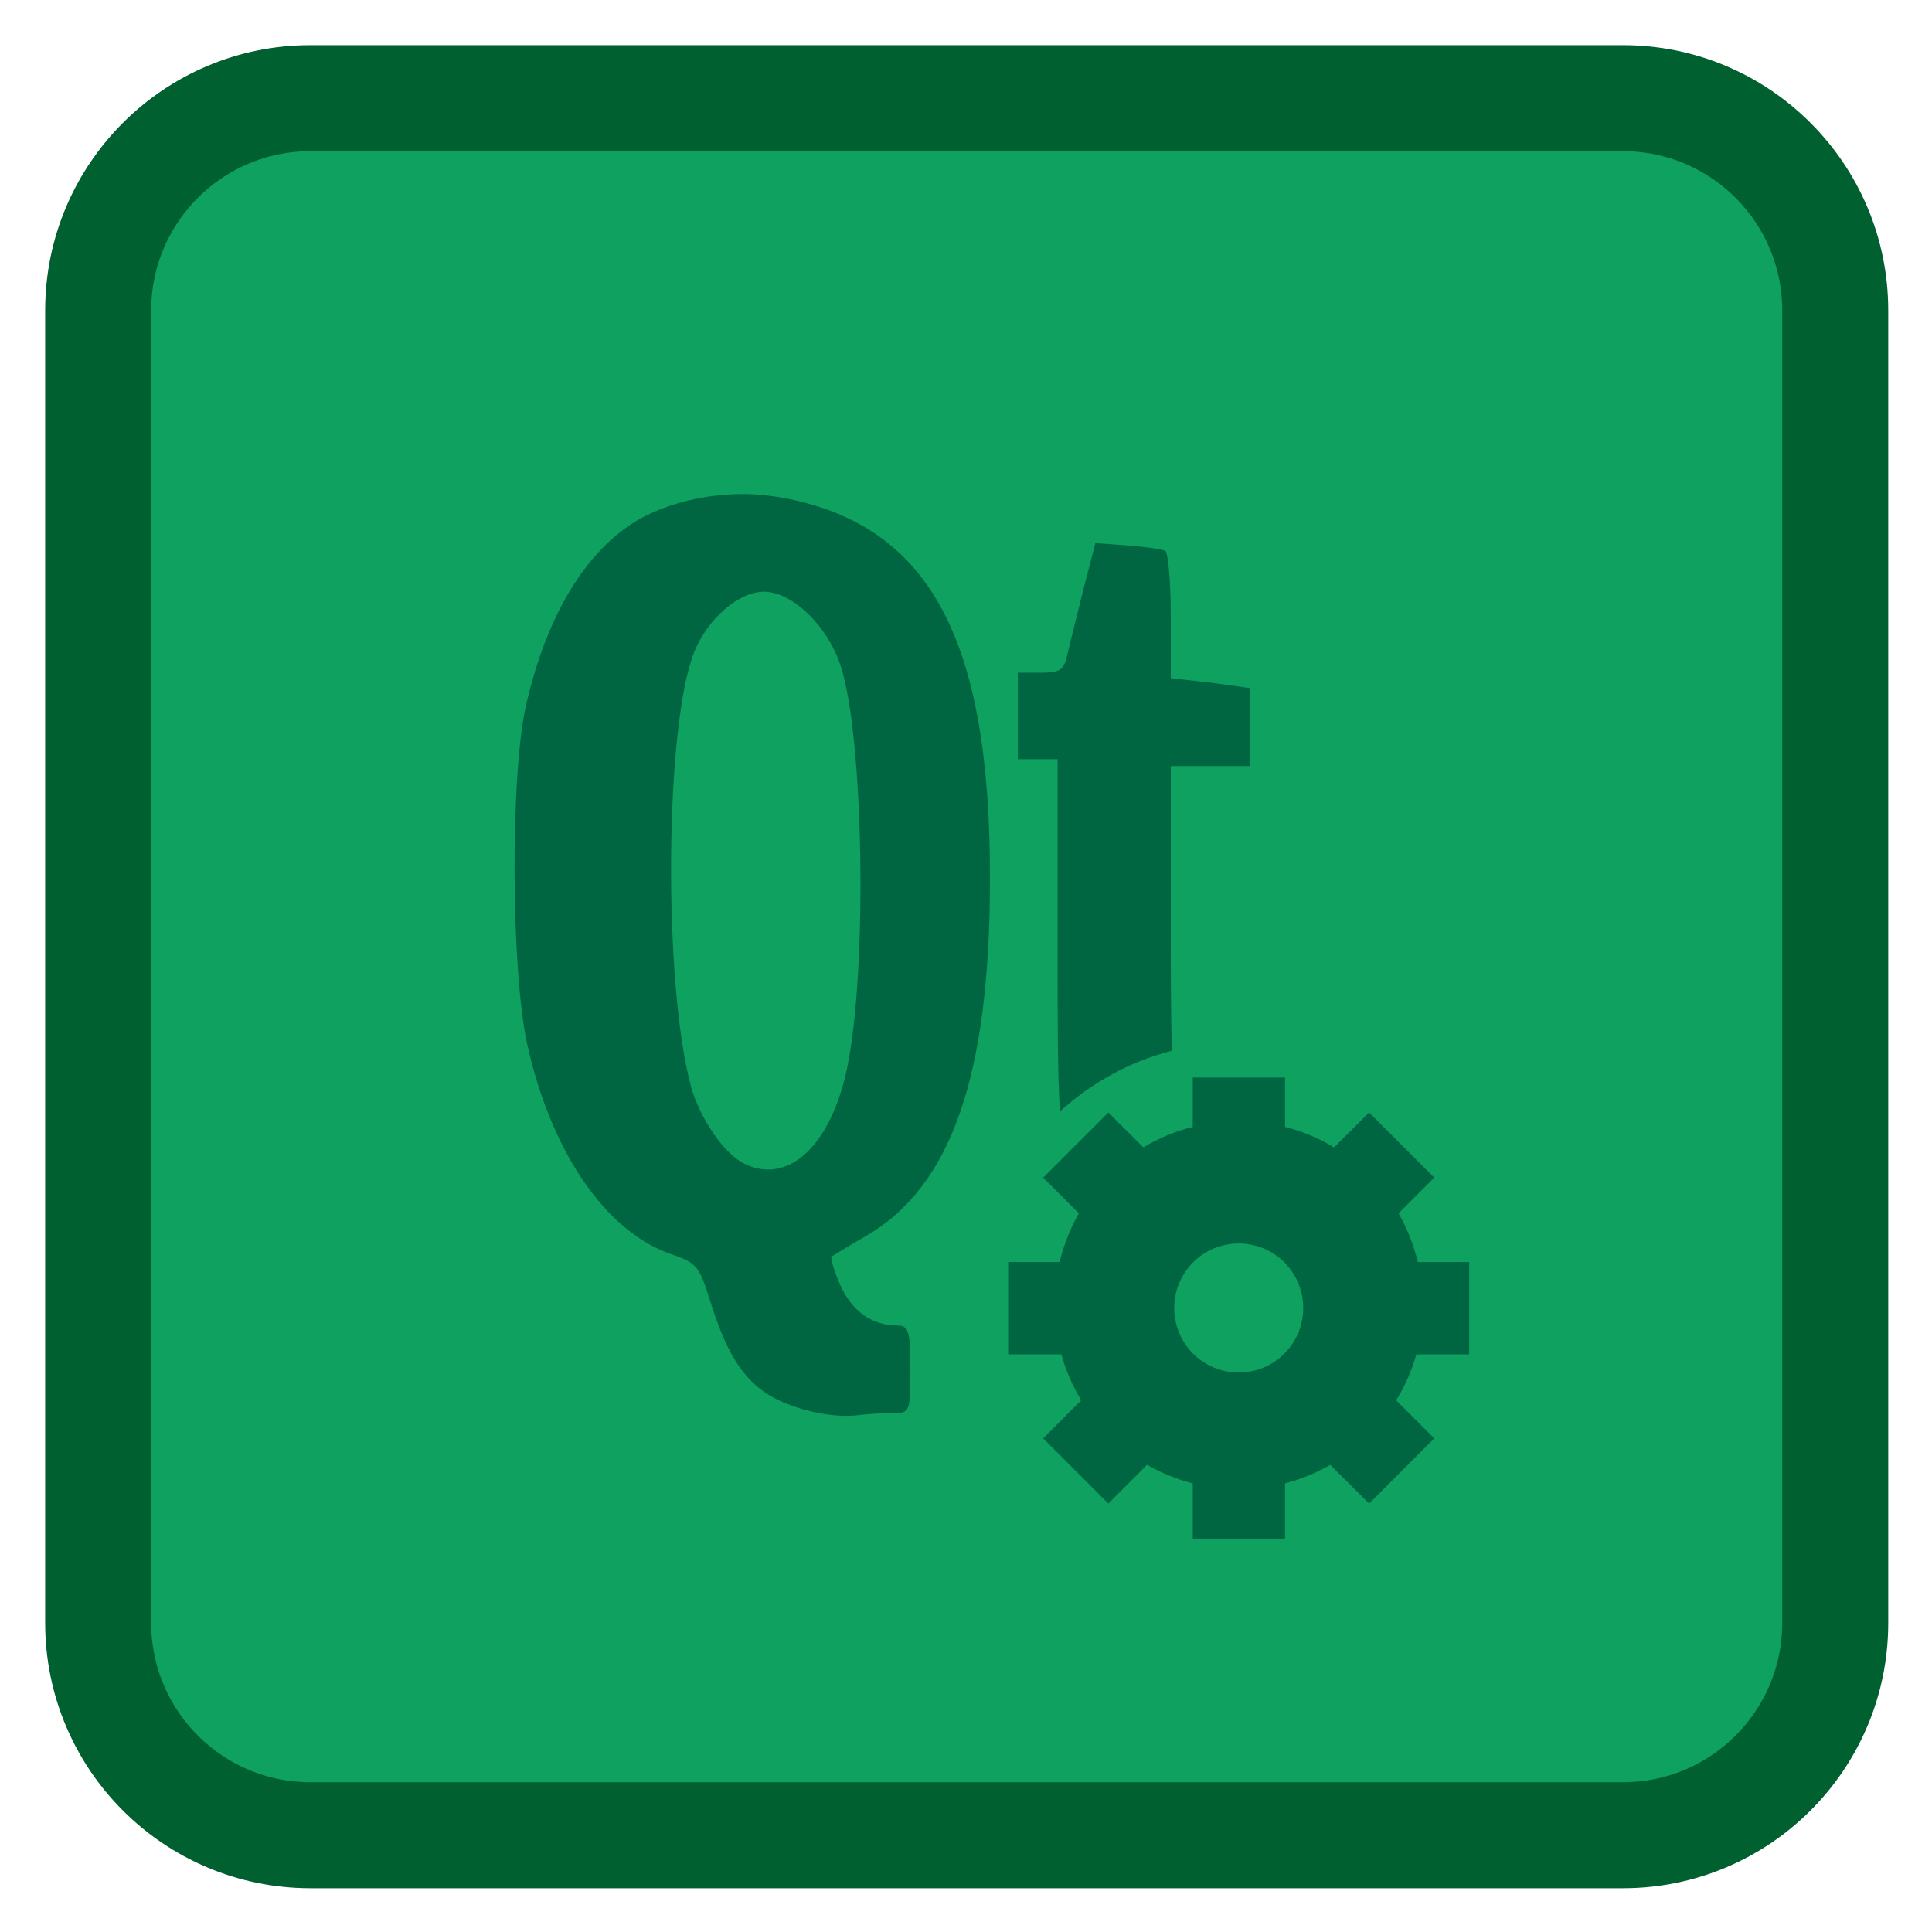 
<svg xmlns="http://www.w3.org/2000/svg" xmlns:xlink="http://www.w3.org/1999/xlink" width="22px" height="22px" viewBox="0 0 22 22" version="1.1">
<g id="surface1">
<path style="fill-rule:nonzero;fill:rgb(5.882%,63.137%,37.255%);fill-opacity:1;stroke-width:28.076;stroke-linecap:butt;stroke-linejoin:miter;stroke:rgb(0%,37.647%,18.431%);stroke-opacity:1;stroke-miterlimit:4;" d="M 82.182 26 L 429.818 26 C 460.818 26 486 51.182 486 82.182 L 486 429.818 C 486 460.818 460.818 486 429.818 486 L 82.182 486 C 51.182 486 26 460.818 26 429.818 L 26 82.182 C 26 51.182 51.182 26 82.182 26 Z M 82.182 26 " transform="matrix(0.043,0,0,0.043,0,0)"/>
<path style=" stroke:none;fill-rule:nonzero;fill:rgb(0%,40%,25.882%);fill-opacity:1;" d="M 8.586 5.629 C 8.188 5.609 7.777 5.684 7.441 5.832 C 6.762 6.125 6.242 6.914 5.988 8.039 C 5.809 8.84 5.82 11.031 6 11.875 C 6.27 13.113 6.898 14.031 7.652 14.285 C 7.934 14.379 7.965 14.426 8.082 14.801 C 8.266 15.391 8.441 15.664 8.699 15.848 C 8.961 16.035 9.469 16.16 9.785 16.113 C 9.906 16.098 10.09 16.09 10.191 16.09 C 10.359 16.09 10.367 16.066 10.367 15.598 C 10.367 15.156 10.348 15.094 10.215 15.094 C 9.934 15.094 9.703 14.934 9.57 14.637 C 9.5 14.477 9.453 14.324 9.469 14.309 C 9.488 14.297 9.652 14.195 9.848 14.082 C 10.828 13.523 11.273 12.262 11.273 10.008 C 11.277 7.297 10.598 6.012 8.977 5.68 C 8.852 5.656 8.719 5.637 8.586 5.629 Z M 12.473 6.184 L 12.336 6.715 C 12.262 7.008 12.184 7.332 12.156 7.445 C 12.117 7.625 12.082 7.66 11.855 7.66 L 11.59 7.66 L 11.59 8.645 L 12.043 8.645 L 12.043 10.852 C 12.043 11.68 12.043 12.242 12.07 12.656 C 12.426 12.332 12.859 12.09 13.344 11.965 C 13.336 11.668 13.332 11.297 13.332 10.688 L 13.332 8.723 L 14.238 8.723 L 14.238 7.836 L 13.785 7.773 L 13.332 7.723 L 13.332 7.02 C 13.332 6.625 13.301 6.293 13.27 6.273 C 13.238 6.254 13.043 6.227 12.84 6.211 Z M 8.699 6.738 C 9.02 6.738 9.422 7.125 9.57 7.574 C 9.836 8.367 9.879 11.031 9.648 12.152 C 9.465 13.043 8.977 13.5 8.473 13.25 C 8.242 13.137 7.965 12.727 7.867 12.367 C 7.551 11.184 7.57 8.258 7.906 7.422 C 8.059 7.043 8.414 6.738 8.699 6.738 Z M 14.105 15.629 C 13.699 15.629 13.371 15.301 13.371 14.895 C 13.371 14.488 13.699 14.16 14.105 14.16 C 14.512 14.16 14.84 14.488 14.84 14.895 C 14.84 15.301 14.512 15.629 14.105 15.629 Z M 16.73 15.422 L 16.73 14.371 L 16.145 14.371 C 16.098 14.176 16.023 13.988 15.926 13.816 L 16.332 13.41 L 15.59 12.668 L 15.191 13.066 C 15.02 12.961 14.832 12.883 14.633 12.832 L 14.633 12.27 L 13.582 12.27 L 13.582 12.832 C 13.379 12.883 13.191 12.961 13.02 13.066 L 12.621 12.668 L 11.879 13.41 L 12.285 13.816 C 12.188 13.988 12.113 14.176 12.066 14.371 L 11.48 14.371 L 11.48 15.422 L 12.086 15.422 C 12.137 15.609 12.215 15.785 12.312 15.945 L 11.879 16.379 L 12.621 17.121 L 13.062 16.68 C 13.223 16.773 13.398 16.844 13.582 16.891 L 13.582 17.52 L 14.633 17.52 L 14.633 16.891 C 14.816 16.844 14.988 16.773 15.148 16.68 L 15.59 17.121 L 16.332 16.379 L 15.898 15.945 C 16 15.785 16.074 15.609 16.129 15.422 L 16.73 15.422 "/>
</g>
</svg>

